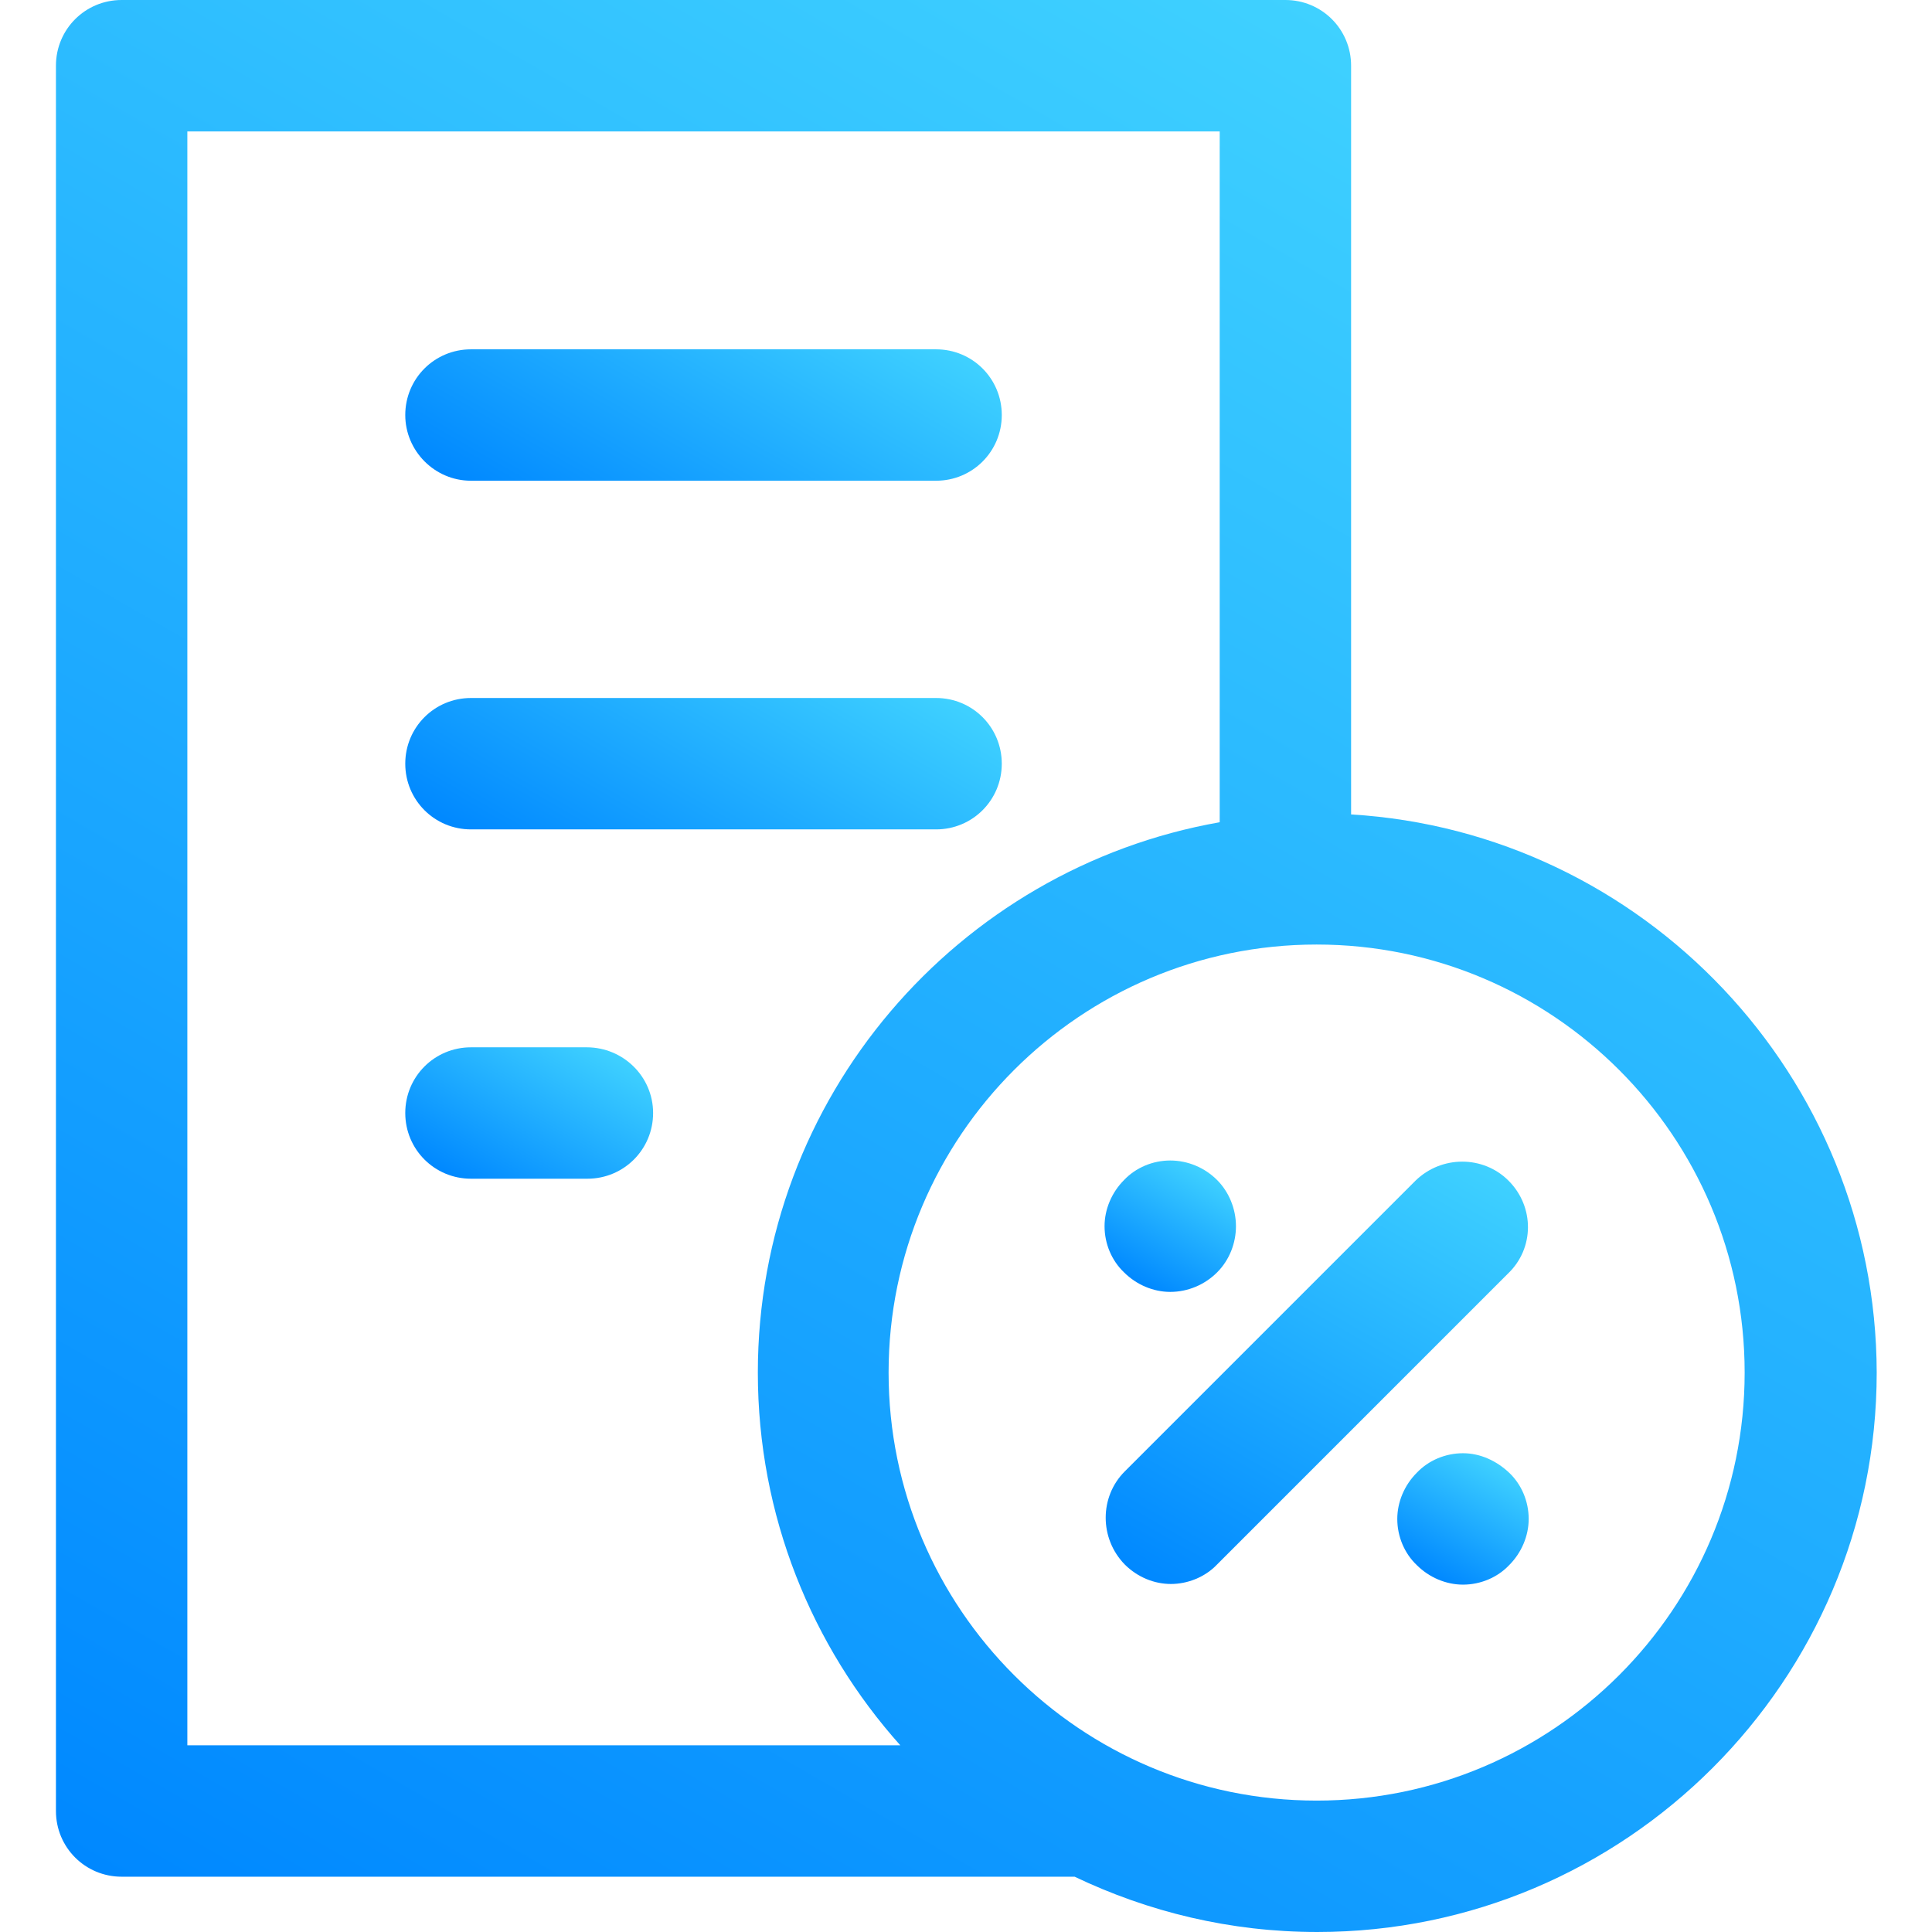 <?xml version="1.0" encoding="utf-8"?>
<!-- Generator: Adobe Illustrator 22.1.0, SVG Export Plug-In . SVG Version: 6.00 Build 0)  -->
<svg version="1.1" id="Capa_1" xmlns="http://www.w3.org/2000/svg" xmlns:xlink="http://www.w3.org/1999/xlink" x="0px" y="0px"
	 viewBox="0 0 297 297" style="enable-background:new 0 0 297 297;" xml:space="preserve">
<style type="text/css">
	.st0{fill:url(#SVGID_1_);}
	.st1{fill:url(#SVGID_2_);}
	.st2{fill:url(#SVGID_3_);}
	.st3{fill:url(#SVGID_4_);}
	.st4{fill:url(#SVGID_5_);}
	.st5{fill:url(#SVGID_6_);}
	.st6{fill:url(#SVGID_7_);}
</style>
<g>
	<linearGradient id="SVGID_1_" gradientUnits="userSpaceOnUse" x1="213.709" y1="7.761" x2="42.717" y2="303.93">
		<stop  offset="0" style="stop-color:#3FD1FF"/>
		<stop  offset="1" style="stop-color:#0088FF"/>
	</linearGradient>
	<path class="st0" d="M207.7,125.2V10.1c0-5.6-4.5-10.1-10.1-10.1H18.7C13.1,0,8.6,4.5,8.6,10.1v268.3c0,5.6,4.5,10.1,10.1,10.1
		h146.5c11.3,5.4,23.9,8.5,37.3,8.5c47.4,0,86-38.6,86-86C288.4,165.4,252.6,127.9,207.7,125.2z M28.8,20.2h158.7v106.2
		c-40.3,7.1-71,42.3-71,84.6c0,22,8.3,42.1,21.9,57.3H28.8V20.2z M202.4,276.8c-36.3,0-65.8-29.5-65.8-65.8
		c0-36.3,29.5-65.8,65.8-65.8c36.3,0,65.8,29.5,65.8,65.8C268.2,247.3,238.7,276.8,202.4,276.8z"/>
	<linearGradient id="SVGID_2_" gradientUnits="userSpaceOnUse" x1="222.748" y1="175.818" x2="182.103" y2="246.218">
		<stop  offset="0" style="stop-color:#3FD1FF"/>
		<stop  offset="1" style="stop-color:#0088FF"/>
	</linearGradient>
	<path class="st1" d="M231.9,181.5c-3.9-3.9-10.3-3.9-14.3,0l-44.7,44.7c-3.9,3.9-3.9,10.3,0,14.3c2,2,4.6,3,7.1,3s5.2-1,7.1-3
		l44.7-44.7C235.9,191.9,235.9,185.5,231.9,181.5z"/>
	<linearGradient id="SVGID_3_" gradientUnits="userSpaceOnUse" x1="184.978" y1="179.784" x2="174.883" y2="197.27">
		<stop  offset="0" style="stop-color:#3FD1FF"/>
		<stop  offset="1" style="stop-color:#0088FF"/>
	</linearGradient>
	<path class="st2" d="M179.9,198.6c2.7,0,5.3-1.1,7.2-3c1.9-1.9,2.9-4.5,2.9-7.1c0-2.7-1.1-5.3-2.9-7.1c-1.9-1.9-4.5-3-7.2-3
		s-5.3,1.1-7.1,3c-1.9,1.9-3,4.5-3,7.1c0,2.7,1.1,5.3,3,7.1C174.7,197.5,177.3,198.6,179.9,198.6z"/>
	<linearGradient id="SVGID_4_" gradientUnits="userSpaceOnUse" x1="229.967" y1="224.764" x2="219.872" y2="242.25">
		<stop  offset="0" style="stop-color:#3FD1FF"/>
		<stop  offset="1" style="stop-color:#0088FF"/>
	</linearGradient>
	<path class="st3" d="M224.9,223.4c-2.7,0-5.3,1.1-7.1,3c-1.9,1.9-3,4.5-3,7.1c0,2.7,1.1,5.3,3,7.1c1.9,1.9,4.5,3,7.1,3
		c2.7,0,5.3-1.1,7.1-3c1.9-1.9,3-4.5,3-7.1c0-2.7-1.1-5.3-3-7.1S227.6,223.4,224.9,223.4z"/>
	<linearGradient id="SVGID_5_" gradientUnits="userSpaceOnUse" x1="122.12" y1="39.52" x2="94.131" y2="88">
		<stop  offset="0" style="stop-color:#3FD1FF"/>
		<stop  offset="1" style="stop-color:#0088FF"/>
	</linearGradient>
	<path class="st4" d="M72.4,73.9h71.5c5.6,0,10.1-4.5,10.1-10.1s-4.5-10.1-10.1-10.1H72.4c-5.6,0-10.1,4.5-10.1,10.1
		C62.3,69.3,66.8,73.9,72.4,73.9z"/>
	<linearGradient id="SVGID_6_" gradientUnits="userSpaceOnUse" x1="122.12" y1="93.179" x2="94.131" y2="141.659">
		<stop  offset="0" style="stop-color:#3FD1FF"/>
		<stop  offset="1" style="stop-color:#0088FF"/>
	</linearGradient>
	<path class="st5" d="M72.4,127.5h71.5c5.6,0,10.1-4.5,10.1-10.1c0-5.6-4.5-10.1-10.1-10.1H72.4c-5.6,0-10.1,4.5-10.1,10.1
		C62.3,123,66.8,127.5,72.4,127.5z"/>
	<linearGradient id="SVGID_7_" gradientUnits="userSpaceOnUse" x1="88.584" y1="158.455" x2="74.008" y2="183.699">
		<stop  offset="0" style="stop-color:#3FD1FF"/>
		<stop  offset="1" style="stop-color:#0088FF"/>
	</linearGradient>
	<path class="st6" d="M90.2,161H72.4c-5.6,0-10.1,4.5-10.1,10.1s4.5,10.1,10.1,10.1h17.9c5.6,0,10.1-4.5,10.1-10.1
		S95.8,161,90.2,161z"/>
</g>
</svg>

